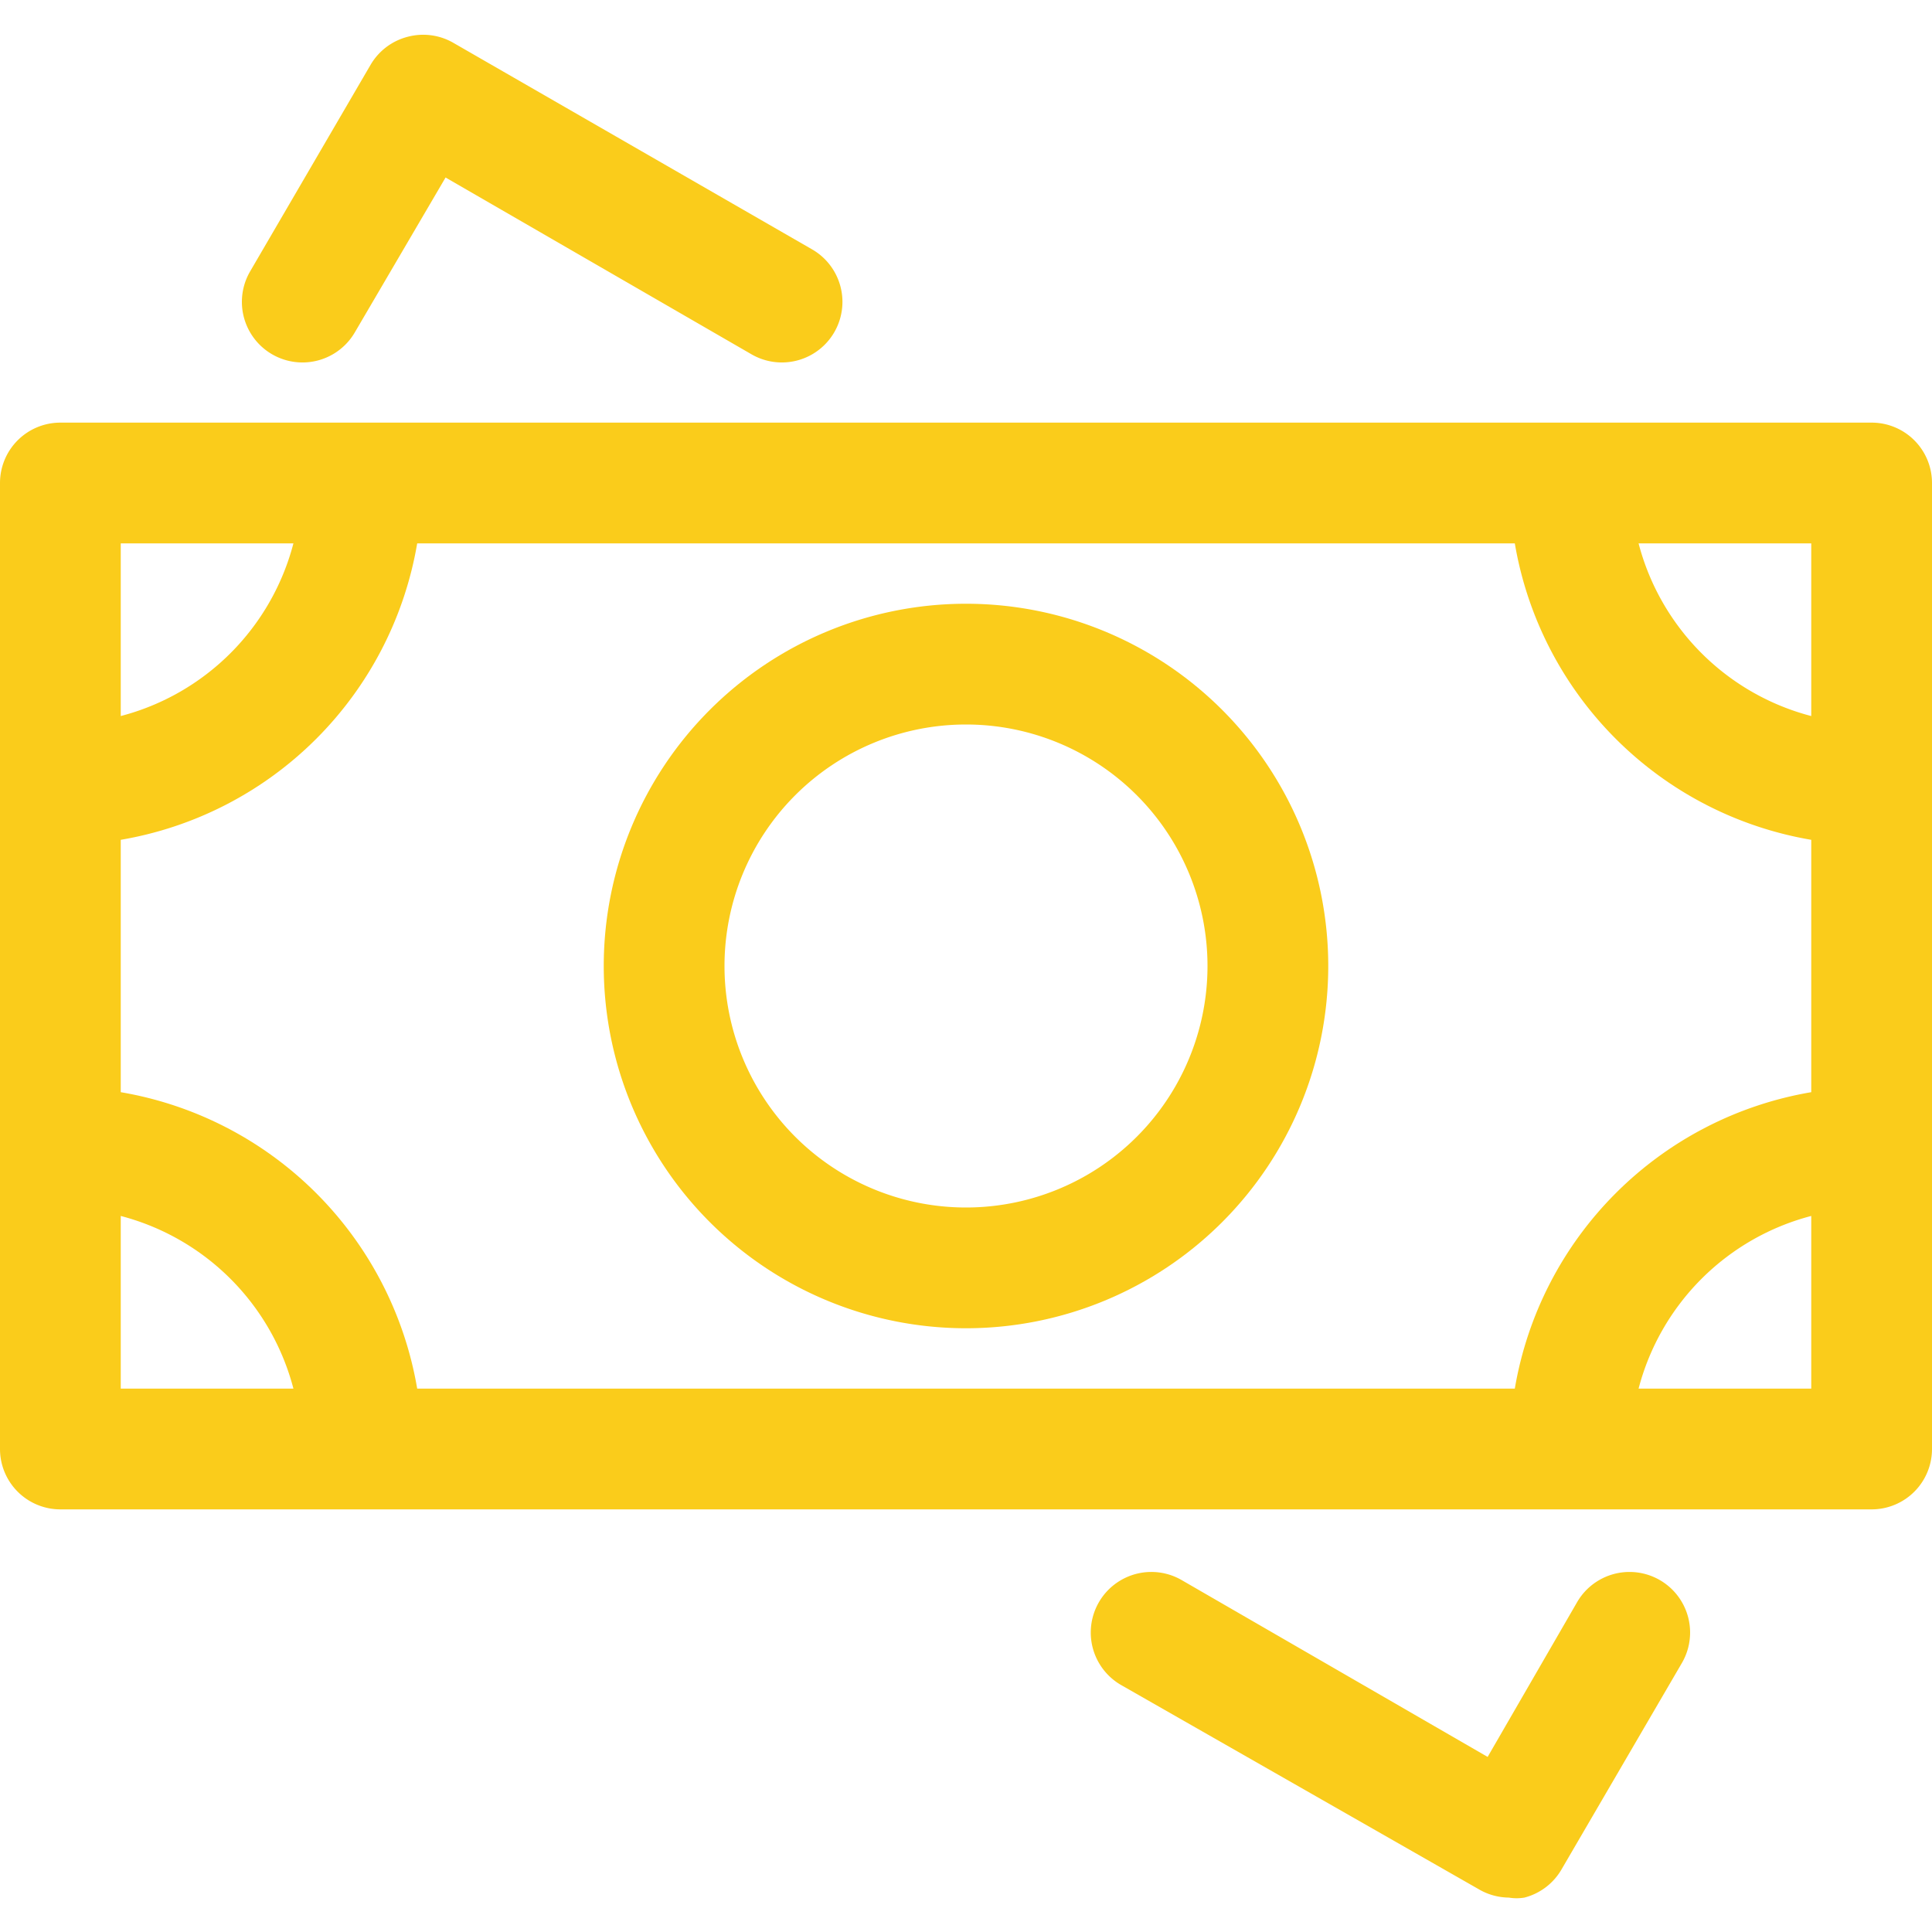 <!DOCTYPE svg PUBLIC "-//W3C//DTD SVG 1.1//EN" "http://www.w3.org/Graphics/SVG/1.1/DTD/svg11.dtd">
<!-- Uploaded to: SVG Repo, www.svgrepo.com, Transformed by: SVG Repo Mixer Tools -->
<svg fill="#facc1b" width="800px" height="800px" viewBox="0 0 32 32" xmlns="http://www.w3.org/2000/svg">
<g id="SVGRepo_bgCarrier" stroke-width="0"/>
<g id="SVGRepo_tracerCarrier" stroke-linecap="round" stroke-linejoin="round"/>
<g id="SVGRepo_iconCarrier"> <path d="M31,7H1A1,1,0,0,0,0,8V24a1,1,0,0,0,1,1H31a1,1,0,0,0,1-1V8A1,1,0,0,0,31,7ZM25.09,23H6.91A6,6,0,0,0,2,18.09V13.91A6,6,0,0,0,6.91,9H25.09A6,6,0,0,0,30,13.91v4.18A6,6,0,0,0,25.09,23ZM30,11.86A4,4,0,0,1,27.14,9H30ZM4.86,9A4,4,0,0,1,2,11.86V9ZM2,20.14A4,4,0,0,1,4.86,23H2ZM27.14,23A4,4,0,0,1,30,20.14V23Z"/> <path d="M7.51.71a1,1,0,0,0-.76-.1,1,1,0,0,0-.61.46l-2,3.43a1,1,0,0,0,1.74,1L7.38,2.94l5.07,2.93a1,1,0,0,0,1-1.74Z"/> <path d="M24.49,31.29a1,1,0,0,0,.5.14.78.78,0,0,0,.26,0,1,1,0,0,0,.61-.46l2-3.43a1,1,0,1,0-1.74-1l-1.48,2.56-5.07-2.93a1,1,0,0,0-1,1.74Z"/> <path d="M16,10a6,6,0,1,0,6,6A6,6,0,0,0,16,10Zm0,10a4,4,0,1,1,4-4A4,4,0,0,1,16,20Z"/> </g>
</svg>